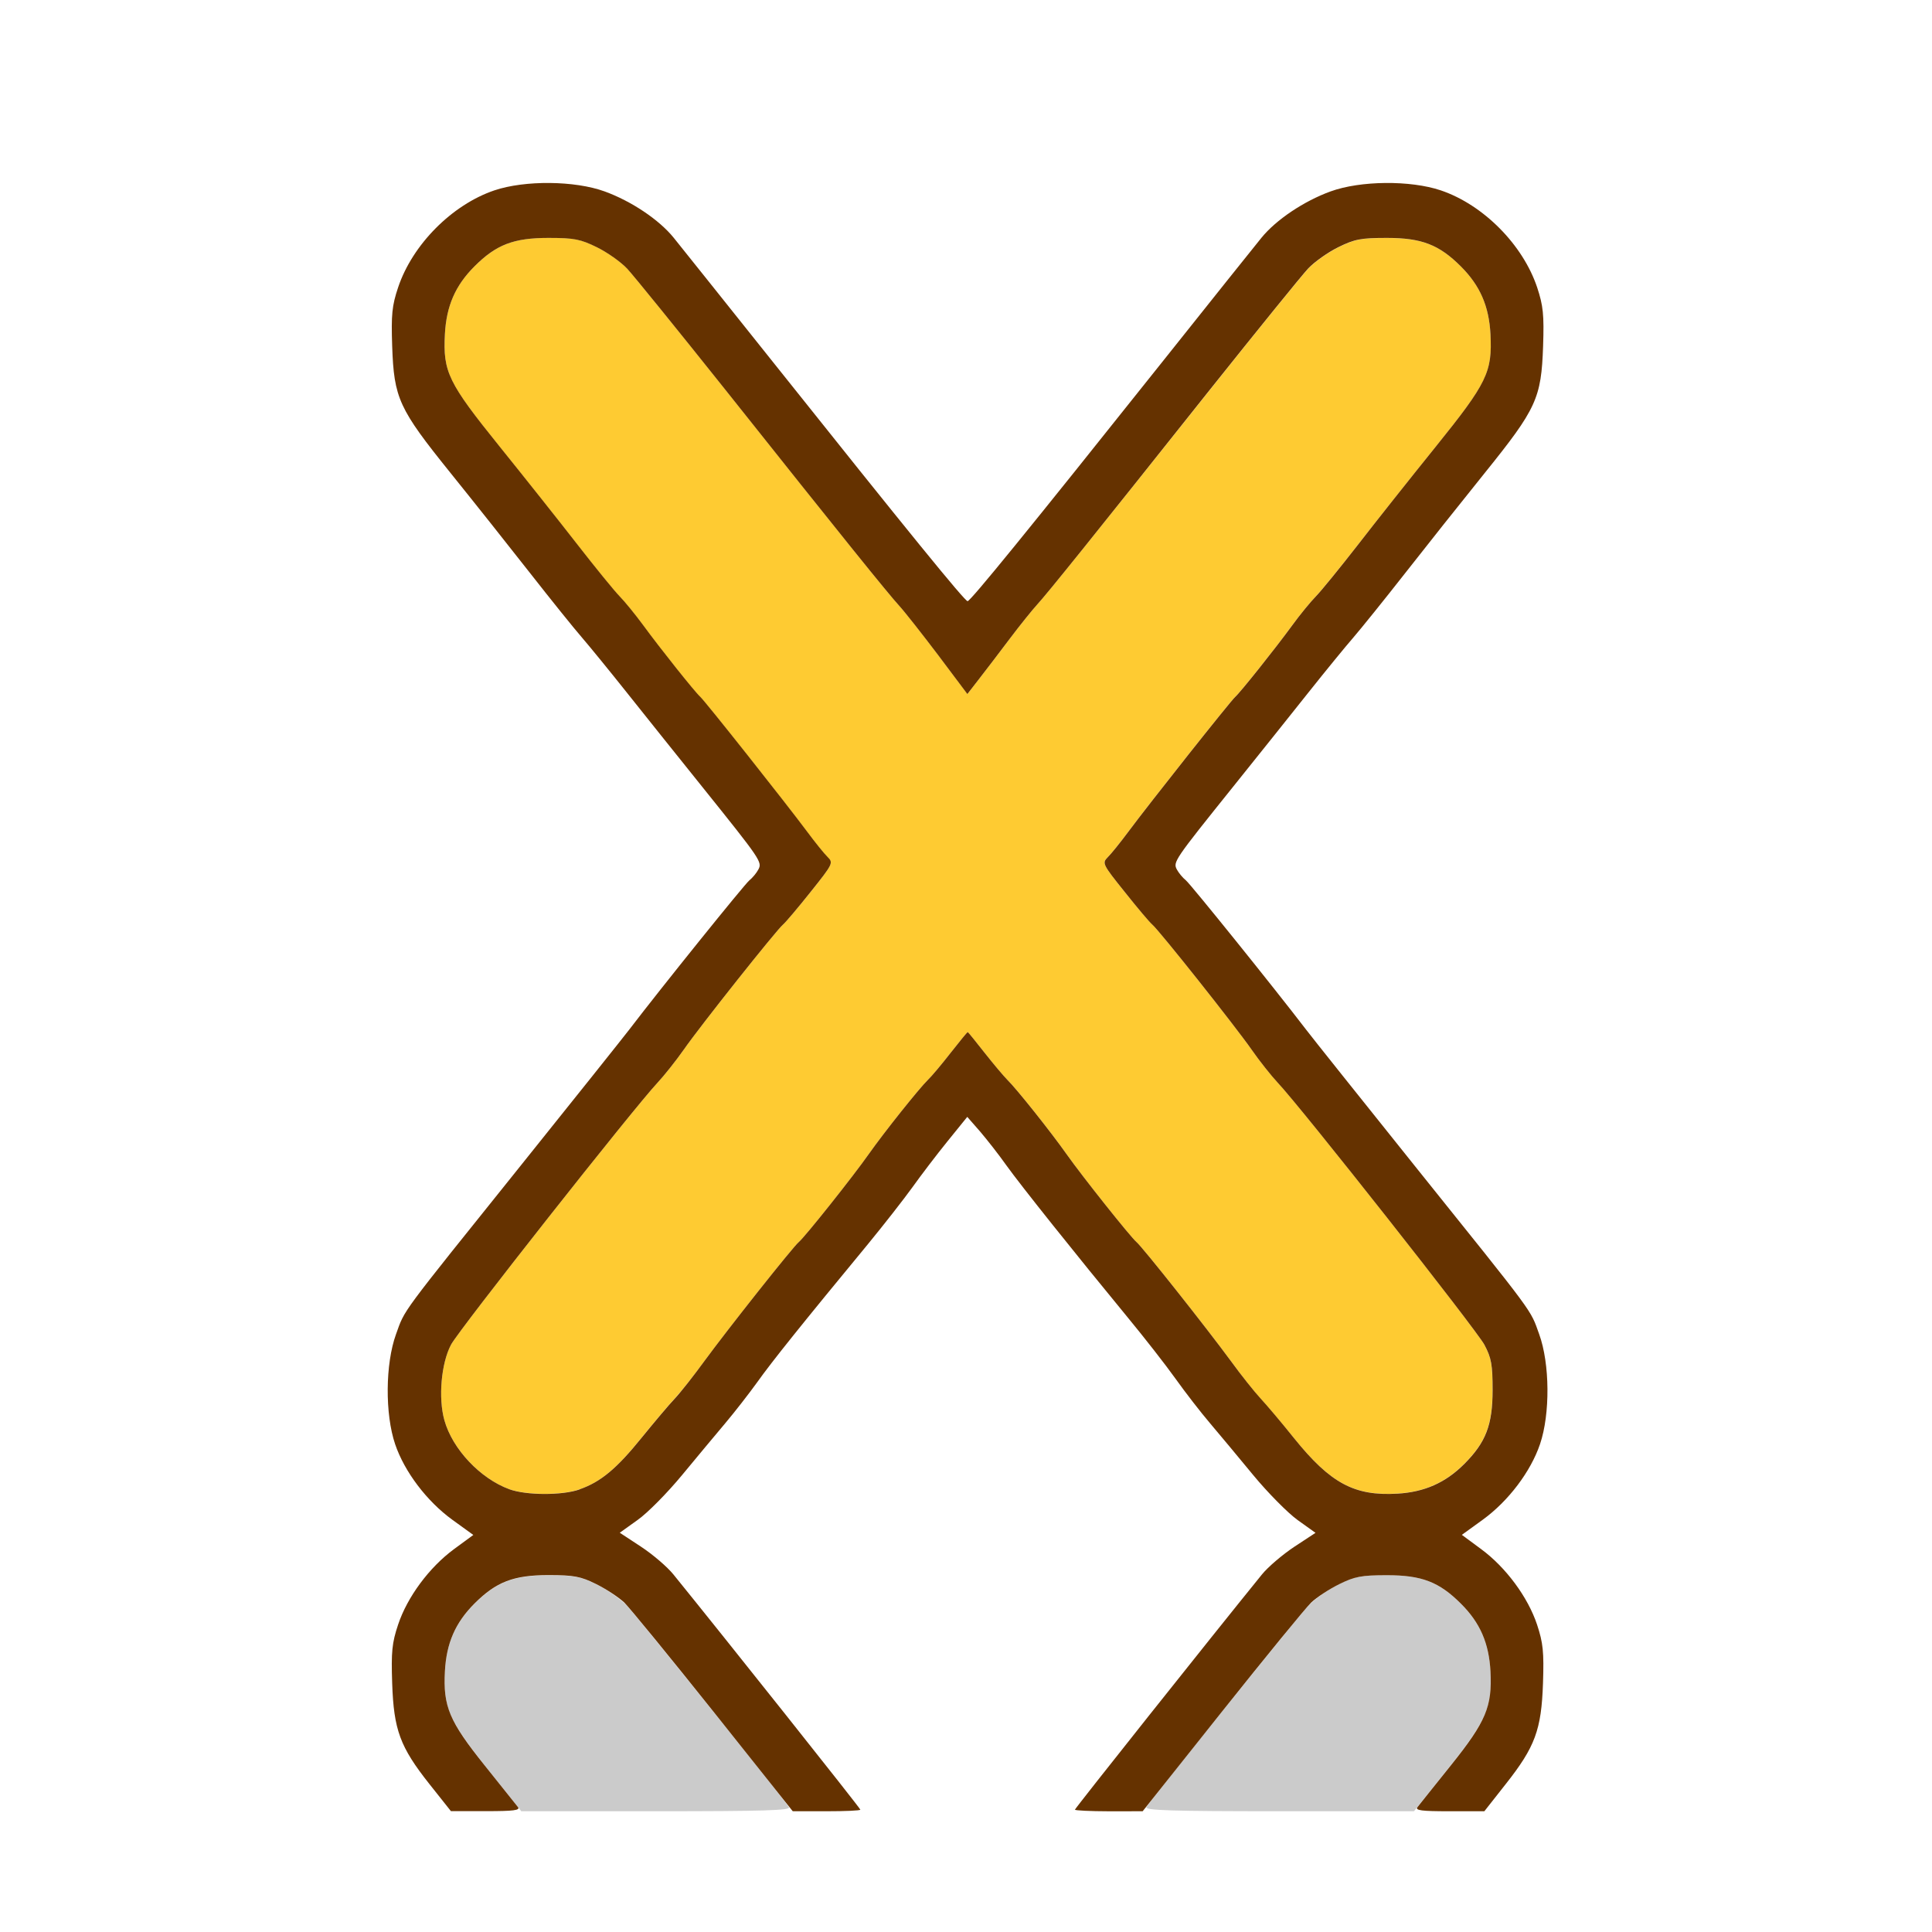 <?xml version="1.0" encoding="UTF-8" standalone="no"?>
<!-- Created with Inkscape (http://www.inkscape.org/) -->

<svg
   version="1.1"
   id="svg2"
   width="1600"
   height="1600"
   viewBox="0 0 1600 1600"
   sodipodi:docname="mirror_x.svg"
   inkscape:version="1.2.2 (732a01da63, 2022-12-09)"
   xmlns:inkscape="http://www.inkscape.org/namespaces/inkscape"
   xmlns:sodipodi="http://sodipodi.sourceforge.net/DTD/sodipodi-0.dtd"
   xmlns="http://www.w3.org/2000/svg"
   xmlns:svg="http://www.w3.org/2000/svg"
   xmlns:rdf="http://www.w3.org/1999/02/22-rdf-syntax-ns#"
   xmlns:cc="http://creativecommons.org/ns#"
   xmlns:dc="http://purl.org/dc/elements/1.1/">
  <defs
     id="defs6" />
  <sodipodi:namedview
     pagecolor="#808080"
     bordercolor="#666666"
     borderopacity="1"
     objecttolerance="10"
     gridtolerance="10"
     guidetolerance="10"
     inkscape:pageopacity="0"
     inkscape:pageshadow="2"
     inkscape:window-width="1993"
     inkscape:window-height="1009"
     id="namedview4"
     showgrid="false"
     inkscape:zoom="0.5"
     inkscape:cx="185"
     inkscape:cy="814"
     inkscape:window-x="-8"
     inkscape:window-y="-8"
     inkscape:window-maximized="1"
     inkscape:current-layer="MIRROR_X"
     inkscape:showpageshadow="0"
     inkscape:pagecheckerboard="true"
     inkscape:deskcolor="#d1d1d1" />
  <g
     id="MIRROR_X"
     transform="matrix(87.5,0,0,87.5,100,100)"
     style="stroke-width:0.011">
    <path
       style="fill:none;stroke-width:0"
       d="M 0,8 V 0 h 8 8 v 8 8 h -1.547 -1.547 l 0.204,-0.258 c 0.278,-0.351 0.337,-0.512 0.352,-0.953 0.01,-0.298 0.002,-0.382 -0.056,-0.555 -0.087,-0.262 -0.295,-0.542 -0.528,-0.714 l -0.184,-0.136 0.199,-0.144 c 0.242,-0.176 0.454,-0.455 0.541,-0.715 0.096,-0.286 0.093,-0.761 -0.008,-1.04 C 13.338,11.243 13.404,11.333 12.251,9.896 11.744,9.263 11.279,8.681 11.219,8.603 10.916,8.206 10.129,7.229 10.082,7.19 10.052,7.166 10.014,7.12 9.997,7.088 9.959,7.016 9.969,7 10.53,6.301 10.763,6.011 11.083,5.611 11.242,5.411 11.401,5.211 11.592,4.977 11.667,4.891 11.741,4.805 11.962,4.53 12.157,4.281 12.352,4.032 12.691,3.605 12.911,3.332 13.4,2.725 13.445,2.627 13.462,2.133 13.472,1.835 13.464,1.751 13.406,1.578 13.271,1.173 12.897,0.795 12.495,0.659 12.207,0.562 11.733,0.567 11.451,0.669 11.197,0.761 10.934,0.938 10.796,1.108 10.74,1.178 10.318,1.705 9.859,2.281 8.58,3.886 8.054,4.533 8.02,4.542 7.99,4.55 7.561,4.025 6.172,2.281 5.713,1.705 5.291,1.178 5.235,1.108 5.097,0.938 4.834,0.761 4.581,0.669 4.298,0.567 3.824,0.562 3.536,0.659 3.135,0.795 2.76,1.173 2.625,1.578 2.567,1.751 2.559,1.835 2.569,2.133 2.586,2.627 2.631,2.725 3.12,3.332 3.34,3.605 3.679,4.032 3.874,4.281 4.069,4.53 4.29,4.805 4.365,4.891 4.439,4.977 4.63,5.211 4.789,5.411 4.948,5.611 5.268,6.011 5.501,6.301 6.062,7 6.073,7.016 6.034,7.088 6.017,7.12 5.979,7.166 5.949,7.19 5.902,7.229 5.115,8.206 4.812,8.603 4.752,8.681 4.288,9.263 3.78,9.896 2.627,11.333 2.693,11.243 2.605,11.486 c -0.101,0.278 -0.105,0.754 -0.008,1.04 0.088,0.26 0.299,0.539 0.541,0.715 l 0.199,0.144 -0.184,0.136 c -0.233,0.172 -0.441,0.453 -0.528,0.714 -0.057,0.173 -0.066,0.257 -0.056,0.555 0.015,0.441 0.075,0.602 0.352,0.953 L 3.125,16 H 1.563 0 Z m 6.156,6.917 C 5.075,13.557 5.153,13.647 4.92,13.494 L 4.723,13.365 4.892,13.243 c 0.093,-0.067 0.282,-0.258 0.42,-0.424 C 5.45,12.652 5.634,12.431 5.721,12.328 5.808,12.225 5.945,12.049 6.025,11.938 6.162,11.745 6.454,11.381 7.073,10.631 7.224,10.447 7.413,10.205 7.493,10.094 7.573,9.982 7.722,9.786 7.825,9.659 L 8.012,9.428 8.132,9.565 c 0.066,0.076 0.179,0.221 0.252,0.323 0.137,0.191 0.655,0.841 1.149,1.44 0.156,0.189 0.359,0.449 0.451,0.578 0.092,0.129 0.239,0.319 0.327,0.422 0.087,0.103 0.272,0.324 0.409,0.491 0.138,0.167 0.326,0.358 0.42,0.424 l 0.169,0.121 -0.197,0.13 C 10.878,13.647 10.956,13.557 9.875,14.917 L 9.016,15.997 h -1 -1 z"
       id="path825"
       inkscape:connector-curvature="0" />
    <path
       style="fill:#cbcbcb;stroke-width:0"
       d="m 3.475,15.605 c -0.368,-0.46 -0.425,-0.589 -0.407,-0.927 0.014,-0.267 0.098,-0.461 0.28,-0.642 0.206,-0.206 0.371,-0.269 0.699,-0.269 0.245,0 0.304,0.011 0.459,0.087 0.098,0.048 0.227,0.139 0.287,0.203 0.106,0.112 1.483,1.826 1.531,1.905 C 6.343,15.992 6.084,16 5.069,16 H 3.791 Z m 6.233,0.356 c 0.048,-0.079 1.425,-1.793 1.531,-1.905 0.06,-0.064 0.189,-0.155 0.287,-0.203 0.155,-0.076 0.214,-0.087 0.459,-0.087 0.329,0 0.494,0.064 0.699,0.269 0.181,0.181 0.266,0.375 0.28,0.642 0.018,0.339 -0.039,0.468 -0.407,0.927 L 12.24,16 H 10.962 C 9.948,16 9.689,15.992 9.708,15.961 Z"
       id="path823"
       inkscape:connector-curvature="0" />
    <path
       style="fill:#fecb32;stroke-width:0"
       d="M 3.677,12.952 C 3.402,12.851 3.139,12.571 3.063,12.299 3.004,12.088 3.033,11.759 3.126,11.584 3.201,11.442 4.858,9.341 5.081,9.104 5.142,9.039 5.254,8.898 5.33,8.79 5.488,8.563 6.208,7.657 6.269,7.607 6.292,7.588 6.409,7.45 6.529,7.3 6.739,7.037 6.745,7.026 6.69,6.971 6.659,6.94 6.572,6.832 6.496,6.731 6.293,6.458 5.525,5.489 5.484,5.453 5.436,5.412 5.108,5.001 4.942,4.774 4.87,4.675 4.77,4.553 4.721,4.502 4.671,4.451 4.49,4.23 4.319,4.01 4.148,3.789 3.817,3.372 3.583,3.082 3.099,2.48 3.049,2.378 3.068,2.021 3.082,1.754 3.166,1.56 3.347,1.379 3.553,1.173 3.718,1.109 4.047,1.109 c 0.245,0 0.304,0.011 0.459,0.087 0.098,0.048 0.227,0.139 0.287,0.203 0.06,0.064 0.478,0.58 0.93,1.147 1.13,1.42 1.535,1.924 1.646,2.045 0.052,0.057 0.219,0.268 0.37,0.469 l 0.275,0.365 0.111,-0.143 C 8.185,5.205 8.315,5.034 8.413,4.904 8.511,4.774 8.628,4.629 8.672,4.581 8.767,4.478 9.194,3.947 10.309,2.547 c 0.451,-0.567 0.87,-1.083 0.93,-1.147 0.06,-0.064 0.189,-0.155 0.287,-0.203 0.155,-0.076 0.214,-0.087 0.459,-0.087 0.329,0 0.494,0.064 0.699,0.269 0.181,0.181 0.266,0.375 0.28,0.642 0.019,0.357 -0.031,0.459 -0.516,1.061 -0.234,0.29 -0.565,0.707 -0.736,0.927 -0.171,0.22 -0.352,0.442 -0.401,0.492 -0.05,0.051 -0.149,0.173 -0.222,0.272 -0.166,0.227 -0.494,0.638 -0.541,0.679 -0.042,0.036 -0.809,1.004 -1.013,1.278 -0.075,0.101 -0.162,0.209 -0.194,0.24 -0.055,0.055 -0.049,0.066 0.161,0.329 0.12,0.15 0.237,0.288 0.259,0.306 0.062,0.051 0.781,0.957 0.94,1.183 0.075,0.108 0.187,0.249 0.248,0.314 0.225,0.238 1.881,2.339 1.956,2.481 0.067,0.126 0.078,0.189 0.078,0.43 0,0.329 -0.063,0.494 -0.269,0.7 -0.177,0.177 -0.376,0.265 -0.631,0.28 -0.408,0.024 -0.634,-0.098 -0.98,-0.526 C 10.986,12.323 10.844,12.154 10.788,12.094 10.731,12.034 10.605,11.874 10.507,11.739 10.285,11.436 9.669,10.658 9.613,10.612 9.557,10.566 9.101,9.992 8.952,9.781 8.803,9.57 8.479,9.163 8.392,9.078 8.357,9.044 8.259,8.928 8.175,8.82 8.091,8.713 8.019,8.625 8.016,8.625 8.012,8.625 7.94,8.713 7.856,8.82 7.772,8.928 7.675,9.044 7.639,9.078 7.553,9.163 7.228,9.57 7.079,9.781 6.931,9.992 6.474,10.566 6.418,10.612 c -0.056,0.046 -0.672,0.824 -0.894,1.127 -0.098,0.135 -0.225,0.294 -0.281,0.354 -0.056,0.06 -0.198,0.228 -0.315,0.373 -0.235,0.291 -0.386,0.417 -0.586,0.487 -0.164,0.058 -0.506,0.057 -0.666,-0.002 z"
       id="path821"
       inkscape:connector-curvature="0" />
    <path
       style="fill:#653200;stroke-width:0"
       d="m 2.921,15.742 c -0.278,-0.351 -0.337,-0.512 -0.352,-0.953 -0.01,-0.298 -0.002,-0.382 0.056,-0.555 0.087,-0.262 0.295,-0.542 0.528,-0.714 L 3.337,13.385 3.138,13.241 C 2.896,13.065 2.685,12.786 2.597,12.526 2.5,12.24 2.504,11.765 2.605,11.486 2.693,11.243 2.627,11.333 3.78,9.896 4.288,9.263 4.752,8.681 4.812,8.603 5.115,8.206 5.902,7.229 5.949,7.19 5.979,7.166 6.017,7.12 6.034,7.088 6.073,7.016 6.062,7 5.501,6.301 5.268,6.011 4.948,5.611 4.789,5.411 4.63,5.211 4.439,4.977 4.365,4.891 4.29,4.805 4.069,4.53 3.874,4.281 3.679,4.032 3.34,3.605 3.12,3.332 2.631,2.725 2.586,2.627 2.569,2.133 2.559,1.835 2.567,1.751 2.625,1.578 2.76,1.173 3.135,0.795 3.536,0.659 c 0.288,-0.097 0.761,-0.093 1.044,0.01 0.253,0.092 0.516,0.268 0.654,0.439 0.056,0.07 0.478,0.597 0.937,1.173 1.279,1.605 1.817,2.266 1.844,2.266 0.027,0 0.565,-0.66 1.844,-2.266 0.459,-0.576 0.88,-1.104 0.937,-1.173 0.138,-0.17 0.401,-0.347 0.654,-0.439 0.283,-0.103 0.756,-0.107 1.044,-0.01 0.402,0.136 0.777,0.514 0.912,0.919 0.057,0.173 0.066,0.257 0.056,0.555 -0.017,0.494 -0.062,0.592 -0.551,1.199 -0.22,0.273 -0.559,0.7 -0.754,0.949 -0.195,0.249 -0.416,0.523 -0.49,0.609 -0.075,0.086 -0.266,0.32 -0.425,0.52 -0.159,0.2 -0.479,0.601 -0.712,0.891 -0.561,0.699 -0.572,0.715 -0.534,0.786 0.017,0.032 0.055,0.078 0.085,0.102 0.047,0.039 0.834,1.016 1.137,1.412 0.06,0.079 0.525,0.661 1.032,1.294 1.153,1.437 1.087,1.347 1.175,1.59 0.101,0.278 0.105,0.754 0.008,1.04 -0.088,0.26 -0.299,0.539 -0.541,0.715 l -0.199,0.144 0.184,0.136 c 0.233,0.172 0.441,0.453 0.528,0.714 0.057,0.173 0.066,0.257 0.056,0.555 -0.015,0.441 -0.075,0.602 -0.352,0.953 L 12.906,16 h -0.332 c -0.261,0 -0.325,-0.008 -0.301,-0.039 0.017,-0.021 0.158,-0.199 0.315,-0.394 0.334,-0.417 0.393,-0.557 0.376,-0.89 -0.014,-0.267 -0.098,-0.461 -0.28,-0.642 -0.206,-0.206 -0.371,-0.269 -0.699,-0.269 -0.243,0 -0.305,0.012 -0.453,0.085 -0.095,0.047 -0.214,0.125 -0.266,0.175 -0.052,0.05 -0.431,0.514 -0.844,1.032 l -0.75,0.942 -0.32,3.75e-4 C 9.175,16 9.031,15.993 9.031,15.985 c 0,-0.012 1.291,-1.636 1.769,-2.225 0.058,-0.072 0.197,-0.19 0.307,-0.263 l 0.201,-0.132 -0.169,-0.121 C 11.046,13.177 10.857,12.986 10.719,12.819 10.582,12.652 10.397,12.431 10.31,12.328 10.222,12.225 10.075,12.035 9.983,11.906 9.891,11.777 9.688,11.517 9.532,11.328 9.039,10.729 8.52,10.079 8.383,9.888 8.311,9.786 8.197,9.641 8.132,9.565 L 8.012,9.428 7.825,9.659 C 7.722,9.786 7.573,9.982 7.493,10.094 7.413,10.205 7.224,10.447 7.073,10.631 6.454,11.381 6.162,11.745 6.025,11.938 5.945,12.049 5.808,12.225 5.721,12.328 5.634,12.431 5.45,12.652 5.312,12.819 5.174,12.986 4.986,13.177 4.892,13.243 l -0.169,0.121 0.201,0.132 c 0.111,0.073 0.249,0.191 0.307,0.263 C 5.709,14.348 7,15.972 7,15.985 c 0,0.009 -0.144,0.015 -0.32,0.015 l -0.32,-3.75e-4 -0.75,-0.942 C 5.197,14.54 4.817,14.075 4.766,14.025 4.714,13.976 4.595,13.897 4.5,13.85 c -0.148,-0.073 -0.21,-0.085 -0.453,-0.085 -0.329,0 -0.494,0.064 -0.699,0.269 -0.181,0.181 -0.266,0.375 -0.28,0.642 -0.018,0.333 0.042,0.473 0.376,0.89 0.156,0.195 0.298,0.372 0.315,0.394 0.024,0.031 -0.04,0.039 -0.301,0.039 H 3.125 L 2.921,15.742 Z M 4.343,12.953 C 4.543,12.883 4.694,12.757 4.929,12.466 5.046,12.322 5.187,12.154 5.244,12.094 5.3,12.034 5.426,11.874 5.524,11.739 5.746,11.436 6.362,10.658 6.418,10.612 6.474,10.566 6.931,9.992 7.079,9.781 7.228,9.57 7.553,9.163 7.639,9.078 7.675,9.044 7.772,8.928 7.856,8.82 7.94,8.713 8.012,8.625 8.016,8.625 c 0.004,0 0.075,0.088 0.159,0.195 0.084,0.107 0.182,0.223 0.217,0.258 0.087,0.085 0.411,0.492 0.56,0.703 0.149,0.211 0.605,0.784 0.661,0.831 0.056,0.046 0.672,0.824 0.894,1.127 0.098,0.135 0.225,0.294 0.281,0.354 0.056,0.06 0.199,0.229 0.316,0.375 0.346,0.429 0.572,0.55 0.98,0.526 0.255,-0.015 0.454,-0.103 0.631,-0.28 0.206,-0.206 0.269,-0.371 0.269,-0.7 0,-0.241 -0.011,-0.304 -0.078,-0.43 C 12.831,11.443 11.175,9.342 10.95,9.104 10.889,9.039 10.777,8.898 10.702,8.79 10.543,8.563 9.824,7.657 9.762,7.607 9.739,7.588 9.622,7.45 9.503,7.3 9.292,7.037 9.287,7.026 9.341,6.971 9.373,6.94 9.46,6.832 9.535,6.731 9.738,6.458 10.506,5.489 10.548,5.453 10.595,5.412 10.923,5.001 11.089,4.774 c 0.072,-0.099 0.172,-0.221 0.222,-0.272 0.05,-0.051 0.23,-0.272 0.401,-0.492 C 11.883,3.789 12.214,3.372 12.448,3.082 12.933,2.48 12.982,2.378 12.964,2.021 12.95,1.754 12.865,1.56 12.684,1.379 12.478,1.173 12.313,1.109 11.984,1.109 c -0.245,0 -0.304,0.011 -0.459,0.087 -0.098,0.048 -0.227,0.139 -0.287,0.203 -0.06,0.064 -0.478,0.58 -0.93,1.147 C 9.194,3.947 8.767,4.478 8.672,4.581 8.628,4.629 8.511,4.774 8.413,4.904 8.315,5.034 8.185,5.205 8.124,5.283 L 8.013,5.426 7.739,5.061 C 7.587,4.86 7.421,4.649 7.369,4.592 7.258,4.47 6.852,3.967 5.723,2.547 5.271,1.98 4.853,1.464 4.793,1.4 4.733,1.336 4.604,1.245 4.506,1.197 4.351,1.121 4.292,1.109 4.047,1.109 c -0.329,0 -0.494,0.064 -0.699,0.269 -0.181,0.181 -0.266,0.375 -0.28,0.642 -0.019,0.357 0.031,0.459 0.516,1.061 0.234,0.29 0.565,0.707 0.736,0.927 0.171,0.22 0.352,0.442 0.401,0.492 0.05,0.051 0.149,0.173 0.222,0.272 0.166,0.227 0.494,0.638 0.541,0.679 0.042,0.036 0.809,1.004 1.013,1.278 0.075,0.101 0.162,0.209 0.194,0.24 0.055,0.055 0.049,0.066 -0.161,0.329 C 6.409,7.45 6.292,7.588 6.269,7.607 6.208,7.657 5.488,8.563 5.33,8.79 5.254,8.898 5.142,9.039 5.081,9.104 4.858,9.341 3.201,11.442 3.126,11.584 c -0.093,0.175 -0.122,0.504 -0.063,0.715 0.076,0.273 0.339,0.552 0.614,0.653 0.16,0.059 0.502,0.06 0.666,0.002 z"
       id="path819"
       inkscape:connector-curvature="0" />
  </g>
</svg>
